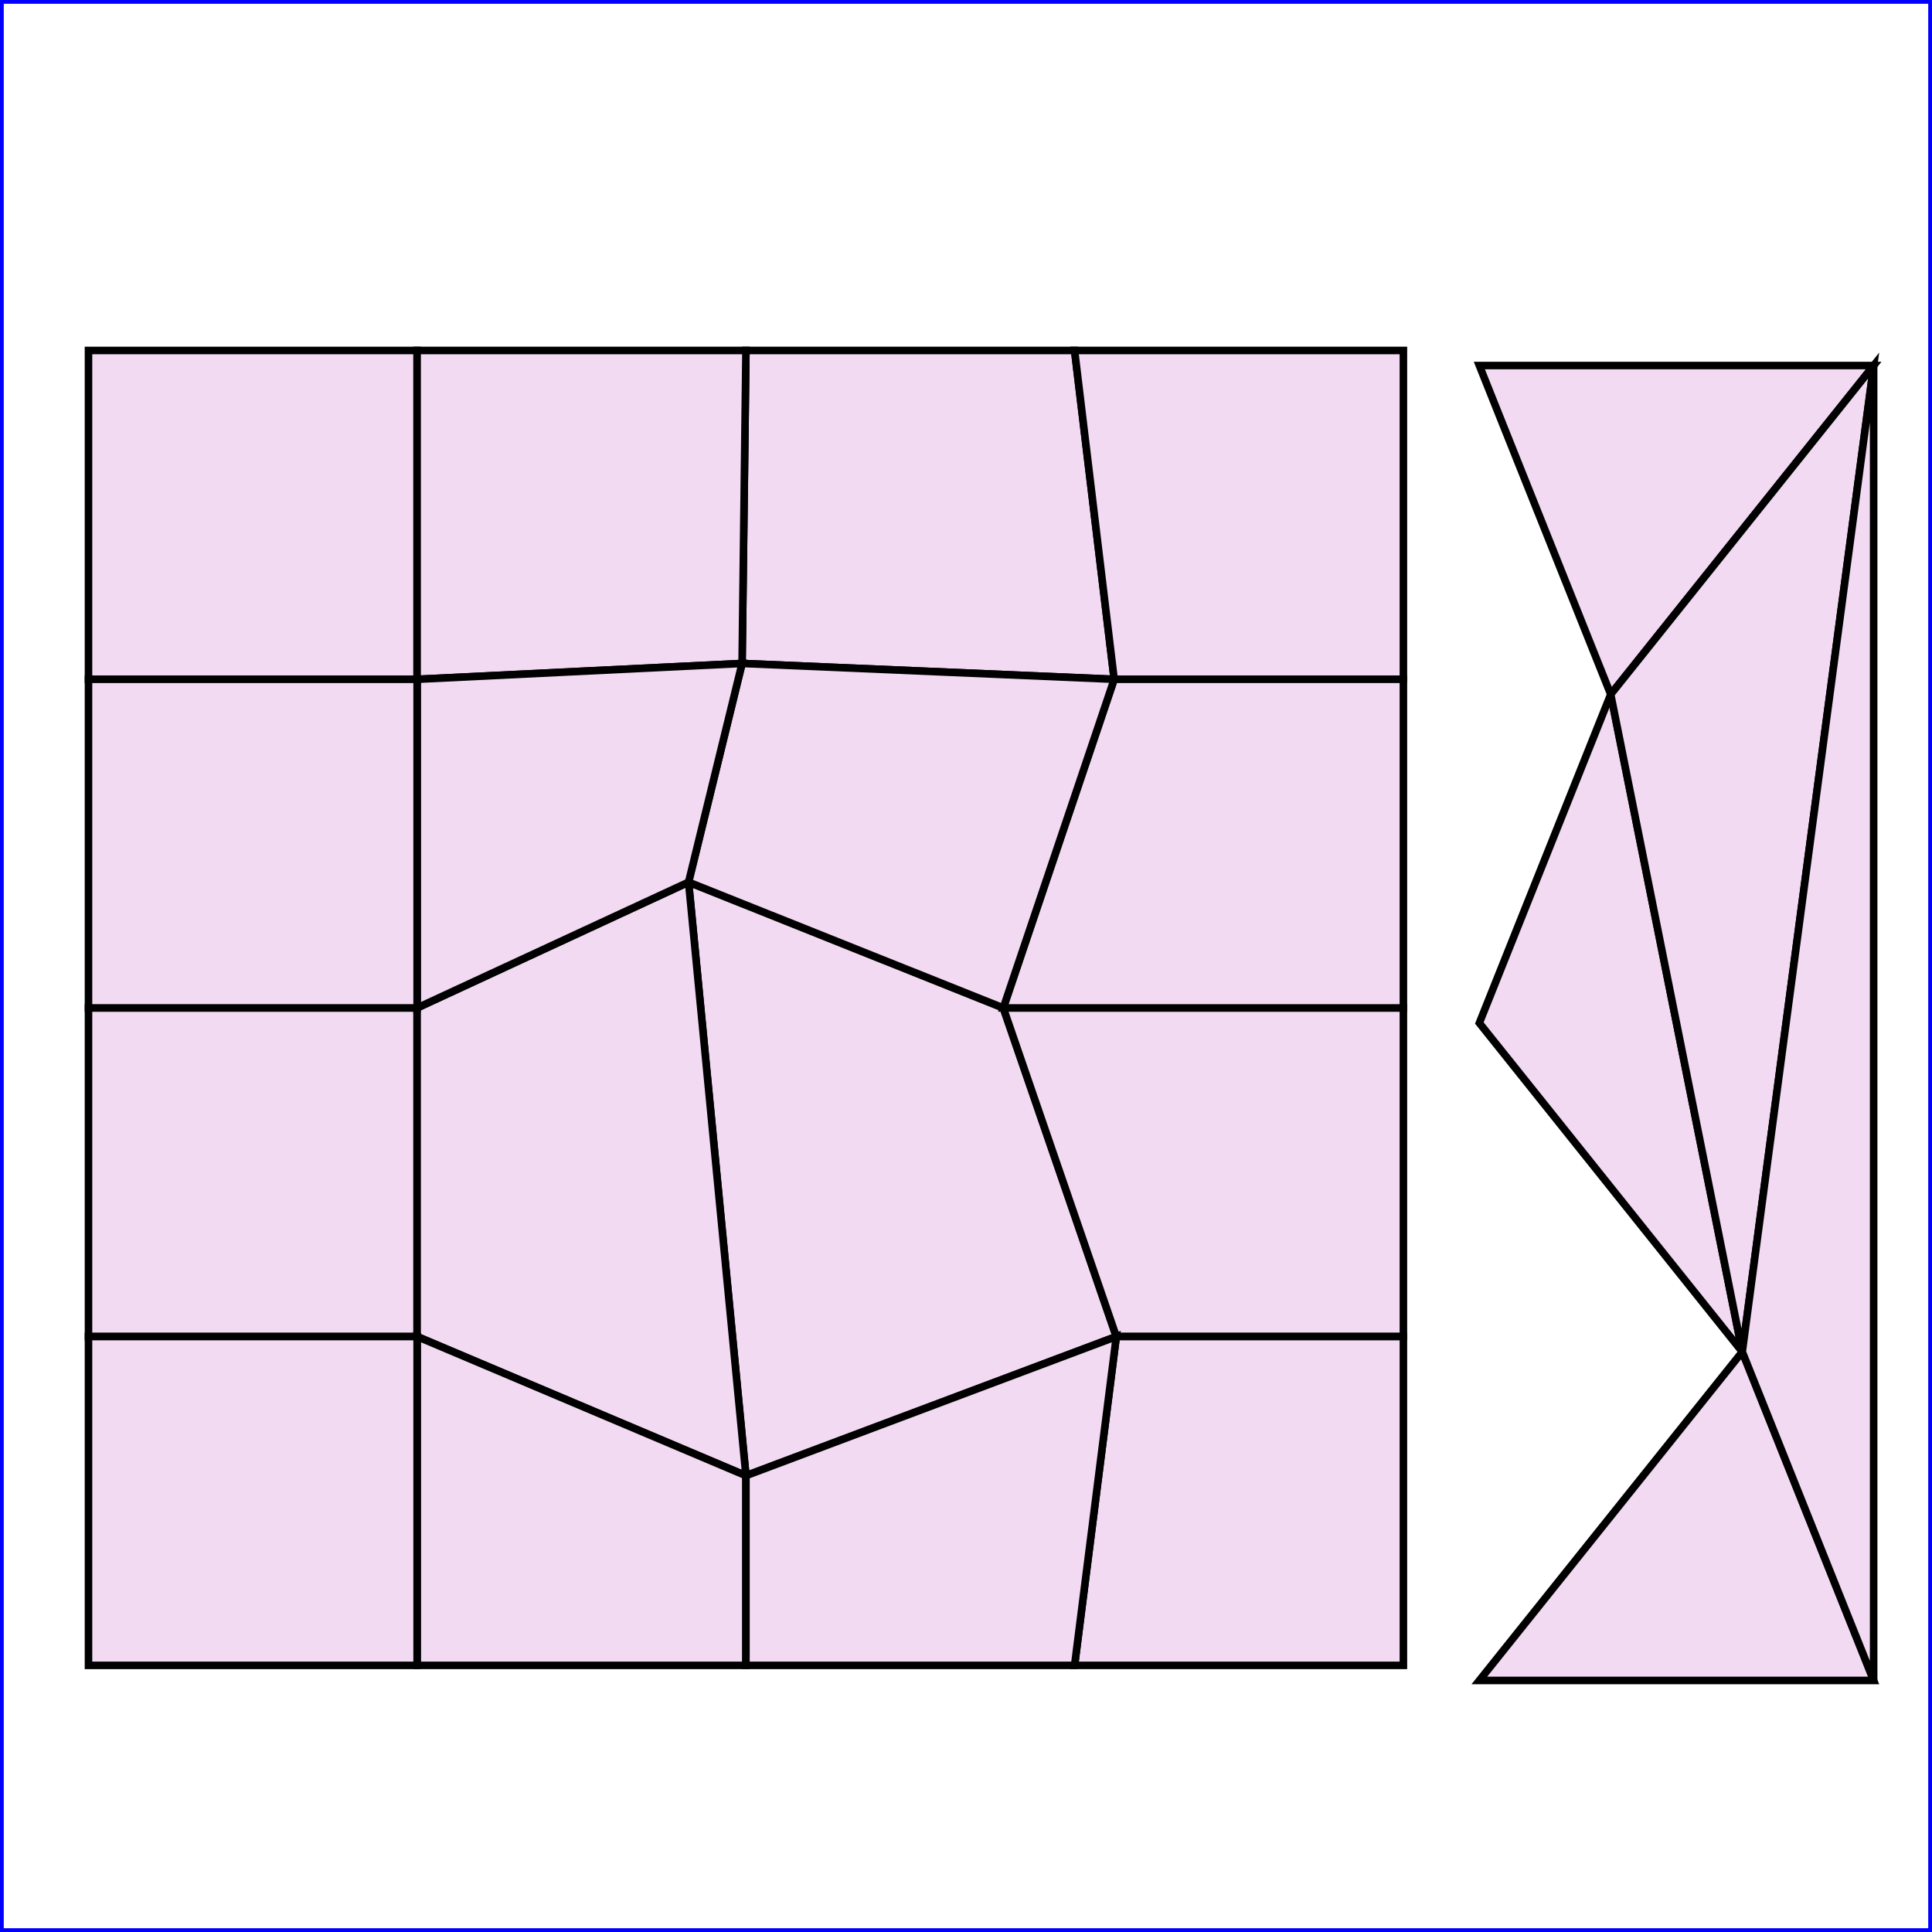 <?xml version="1.0"?>
<!DOCTYPE svg PUBLIC "-//W3C//DTD SVG 1.1//EN" "http://www.w3.org/Graphics/SVG/1.1/DTD/svg11.dtd">
<svg width="1024px" height="1024px" viewBox="0 0 1024 1024" xmlns="http://www.w3.org/2000/svg" version="1.1">
<desc>UV-Map from Object: Cube_Material. Exported from Blender3D with UV Exportscript</desc>
<rect x="0" y="0" width="1024" height="1024" fill="none" stroke="blue" stroke-width="4px" />
<g style="fill:#F2DAF2; stroke:black; stroke-width:4px;">
<polygon points="221.082,360.038 46.899,360.038 46.899,185.754 221.082,185.754 " />
<polygon points="590.541,360.038 393.318,351.642 395.366,185.754 569.549,185.754 " />
<polygon points="591.667,708.403 395.366,782.131 364.954,467.558 531.763,534.221 " />
<polygon points="221.082,708.403 46.899,708.403 46.899,534.221 221.082,534.221 " />
<polygon points="395.366,782.131 221.082,708.403 221.082,534.221 364.954,467.558 " />
<polygon points="395.366,882.688 221.082,882.688 221.082,708.403 395.366,782.131 " />
<polygon points="221.082,882.688 46.899,882.688 46.899,708.403 221.082,708.403 " />
<polygon points="743.834,708.403 591.667,708.403 531.763,534.221 743.834,534.221 " />
<polygon points="743.834,882.688 569.549,882.688 591.667,708.403 743.834,708.403 " />
<polygon points="569.549,882.688 395.366,882.688 395.366,782.131 591.667,708.403 " />
<polygon points="743.834,360.038 590.541,360.038 569.549,185.754 743.834,185.754 " />
<polygon points="743.834,534.221 531.763,534.221 590.541,360.038 743.834,360.038 " />
<polygon points="531.763,534.221 364.954,467.558 393.318,351.642 590.541,360.038 " />
<polygon points="393.318,351.642 221.082,360.038 221.082,185.754 395.366,185.754 " />
<polygon points="364.954,467.558 221.082,534.221 221.082,360.038 393.318,351.642 " />
<polygon points="221.082,534.221 46.899,534.221 46.899,360.038 221.082,360.038 " />
<polygon points="923.443,716.493 784.077,890.675 993.075,890.675 " />
<polygon points="853.709,368.026 784.077,542.208 923.443,716.493 " />
<polygon points="993.075,193.741 784.077,193.741 853.709,368.026 " />
<polygon points="993.075,193.741 853.709,368.026 923.443,716.493 " />
<polygon points="993.075,193.741 923.443,716.493 993.075,890.675 " />
</g>
</svg>